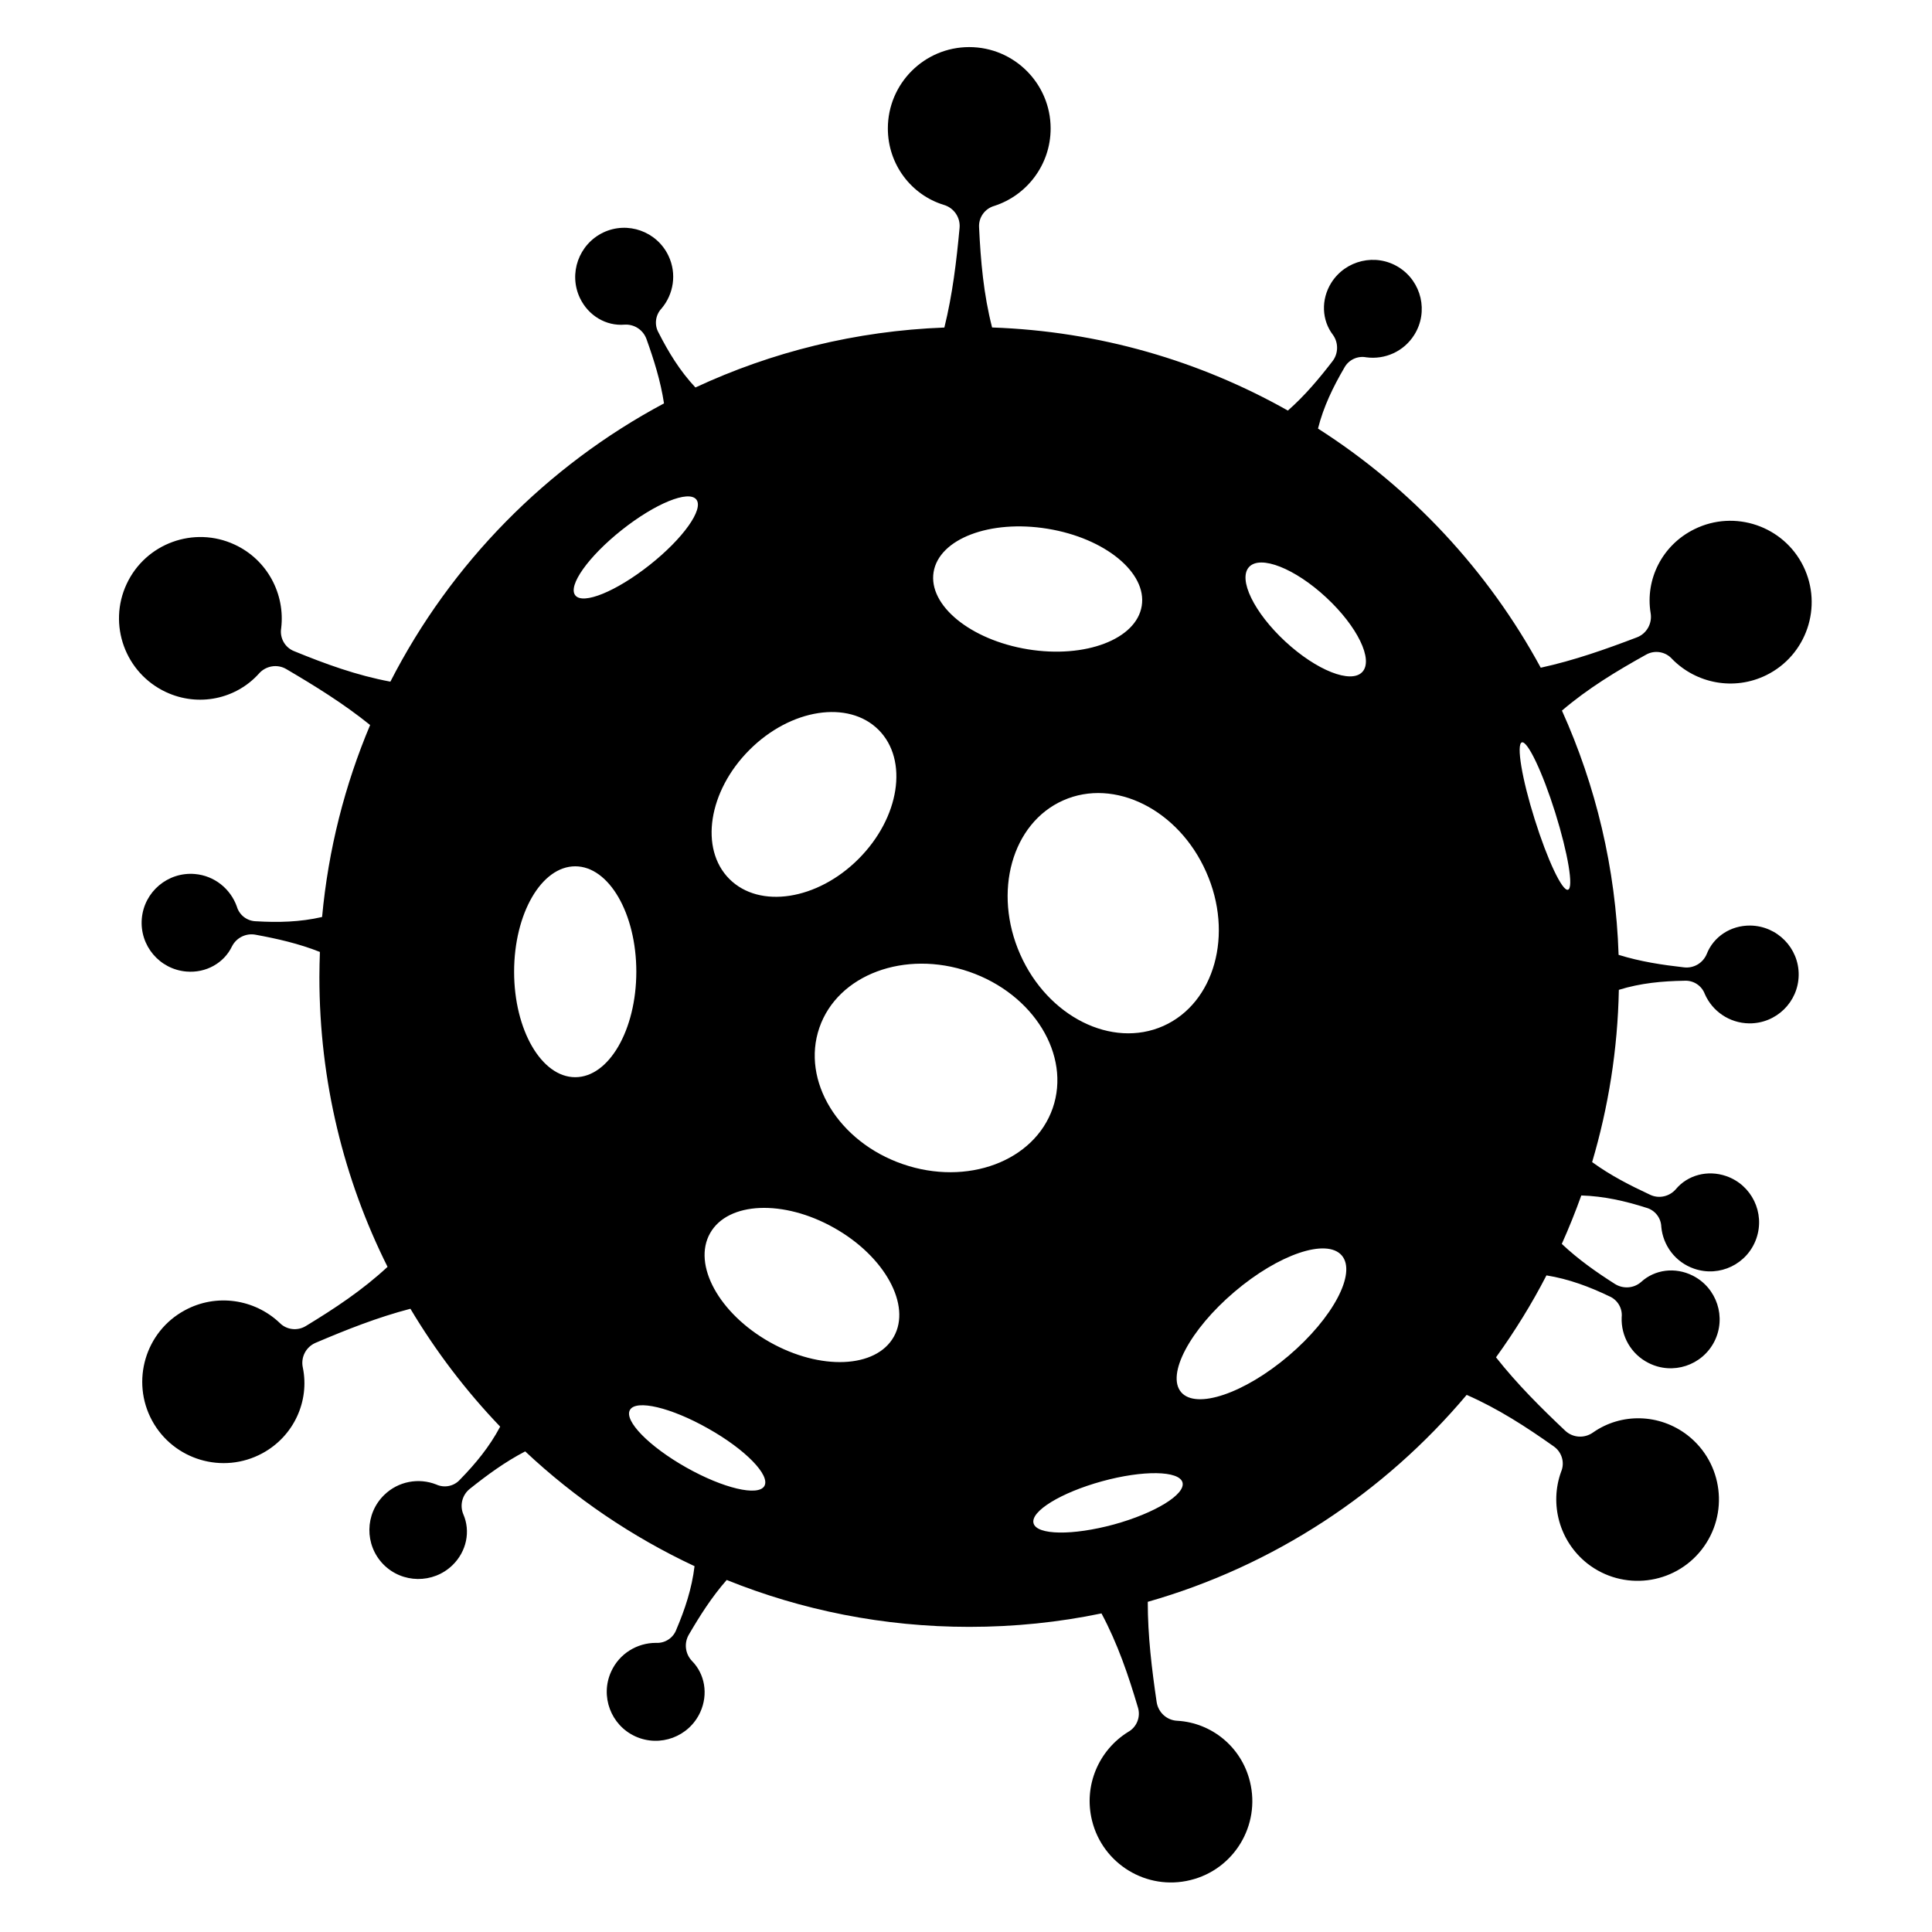 <?xml version="1.0" encoding="utf-8"?>
<!-- Generator: Adobe Illustrator 15.1.0, SVG Export Plug-In . SVG Version: 6.00 Build 0)  -->
<!DOCTYPE svg PUBLIC "-//W3C//DTD SVG 1.0//EN" "http://www.w3.org/TR/2001/REC-SVG-20010904/DTD/svg10.dtd">
<svg version="1.0" id="Layer_2" xmlns="http://www.w3.org/2000/svg" xmlns:xlink="http://www.w3.org/1999/xlink" x="0px" y="0px"
	 width="283.465px" height="283.465px" viewBox="-126.732 -126.732 283.465 283.465"
	 enable-background="new -126.732 -126.732 283.465 283.465" xml:space="preserve">
<g>
	<path d="M130.068,9.067c-2.893-0.03-5.399,1.648-6.387,4.175c-0.553,1.323-1.896,2.123-3.326,1.959
		c-3.188-0.36-6.407-0.839-9.605-1.836c-0.414-12.739-3.355-24.836-8.312-35.838c3.83-3.272,8.035-5.809,12.329-8.198
		c1.264-0.726,2.873-0.464,3.84,0.632c3.515,3.583,9.063,4.708,13.82,2.364c5.902-2.912,8.331-10.068,5.429-15.981
		c-2.901-5.903-10.068-8.351-15.972-5.439c-4.738,2.325-7.245,7.369-6.436,12.3c0.267,1.52-0.572,3.035-2.014,3.578
		c-4.57,1.742-9.19,3.376-14.106,4.452C91.58-43.048,80.288-55.141,66.646-63.852c0.81-3.233,2.23-6.125,3.85-8.904
		c0.622-1.175,1.935-1.802,3.238-1.55c2.714,0.365,5.508-0.839,7.048-3.312c2.103-3.366,1.066-7.798-2.29-9.901
		c-3.356-2.098-7.799-1.066-9.901,2.285c-1.529,2.458-1.401,5.479,0.247,7.635c0.829,1.15,0.81,2.729-0.06,3.86
		c-1.964,2.547-4.037,5.034-6.554,7.246c-12.893-7.275-27.659-11.643-43.395-12.191c-1.254-4.872-1.678-9.773-1.91-14.674
		c-0.099-1.466,0.849-2.779,2.266-3.173c4.777-1.56,8.232-6.056,8.232-11.352c0-6.579-5.35-11.939-11.944-11.939
		c-6.589,0-11.939,5.345-11.939,11.939c0,5.266,3.43,9.743,8.198,11.208c1.485,0.425,2.468,1.851,2.325,3.386
		c-0.454,4.871-1.027,9.743-2.231,14.614c-13.01,0.489-25.354,3.593-36.524,8.795c-2.28-2.424-3.948-5.173-5.404-8.036
		c-0.656-1.15-0.479-2.586,0.434-3.558c1.767-2.093,2.266-5.094,1.012-7.734c-1.698-3.573-5.987-5.113-9.575-3.406
		c-3.588,1.732-5.113,6.017-3.416,9.605c1.244,2.606,3.85,4.136,6.549,3.909c1.437-0.089,2.74,0.78,3.223,2.127
		c1.081,3.031,2.063,6.115,2.566,9.427c-17.19,9.17-31.262,23.464-40.146,40.827c-4.946-0.918-9.565-2.606-14.101-4.466
		c-1.367-0.523-2.162-1.94-1.92-3.386c0.597-4.985-2.014-10.019-6.816-12.25c-5.962-2.779-13.069-0.203-15.858,5.77
		c-2.789,5.967-0.203,13.07,5.76,15.858c4.783,2.236,10.281,1.021,13.627-2.685c1.012-1.175,2.72-1.466,4.042-0.681
		c4.215,2.478,8.391,5.054,12.294,8.203c-3.711,8.8-6.135,18.262-7.048,28.167c-3.252,0.75-6.466,0.819-9.674,0.627
		c-1.323-0.02-2.473-0.898-2.838-2.172c-0.923-2.576-3.268-4.521-6.165-4.763c-3.954-0.331-7.433,2.601-7.774,6.549
		c-0.335,3.954,2.596,7.433,6.55,7.764c2.877,0.242,5.508-1.253,6.678-3.687c0.637-1.273,2.053-1.984,3.46-1.718
		c3.164,0.583,6.328,1.293,9.442,2.527c-0.04,1.219-0.074,2.453-0.074,3.687c0,15.281,3.598,29.713,10,42.516
		c-3.682,3.425-7.784,6.13-11.979,8.677c-1.244,0.77-2.863,0.572-3.87-0.474c-3.652-3.455-9.249-4.354-13.898-1.826
		c-5.794,3.129-7.937,10.395-4.803,16.179c3.144,5.785,10.39,7.937,16.184,4.798c4.63-2.508,6.935-7.66,5.942-12.547
		c-0.345-1.51,0.435-3.05,1.871-3.662c4.497-1.915,9.057-3.731,13.909-4.995c3.731,6.259,8.159,12.063,13.168,17.295
		c-1.565,2.961-3.628,5.449-5.874,7.749c-0.878,0.997-2.3,1.293-3.504,0.74c-2.547-1.007-5.563-0.494-7.64,1.54
		c-2.843,2.764-2.902,7.324-0.133,10.167c2.759,2.823,7.319,2.883,10.157,0.129c2.073-2.015,2.67-4.985,1.589-7.463
		c-0.558-1.323-0.163-2.853,0.958-3.741c2.527-2.014,5.138-3.938,8.119-5.488c7.295,6.851,15.676,12.546,24.846,16.84
		c-0.395,3.297-1.417,6.357-2.67,9.299c-0.454,1.244-1.678,2.033-3.001,1.954c-2.739,0-5.36,1.561-6.559,4.206
		c-1.649,3.593-0.055,7.877,3.548,9.516c3.608,1.639,7.873,0.059,9.521-3.554c1.199-2.636,0.676-5.607-1.224-7.522
		c-0.992-1.046-1.175-2.615-0.454-3.85c1.614-2.764,3.347-5.508,5.558-8.025c10.987,4.433,23.005,6.881,35.591,6.881
		c6.643,0,13.138-0.672,19.397-1.975c2.369,4.423,3.948,9.082,5.341,13.78c0.443,1.401-0.168,2.922-1.451,3.623
		c-4.265,2.655-6.545,7.828-5.281,12.98c1.569,6.396,8.035,10.325,14.432,8.746c6.406-1.56,10.315-8.035,8.746-14.432
		c-1.244-5.123-5.637-8.647-10.632-8.943c-1.54-0.05-2.823-1.204-3.06-2.744c-0.711-4.837-1.304-9.694-1.304-14.709
		c18.499-5.271,34.708-16.011,46.79-30.363c4.6,2.014,8.736,4.698,12.754,7.541c1.204,0.83,1.678,2.38,1.105,3.731
		c-1.718,4.719-0.296,10.207,3.869,13.484c5.192,4.047,12.694,3.139,16.752-2.053c4.057-5.202,3.148-12.695-2.044-16.762
		c-4.165-3.238-9.792-3.297-13.879-0.435c-1.263,0.908-2.98,0.81-4.106-0.257c-3.563-3.366-7.038-6.82-10.147-10.76
		c2.754-3.81,5.242-7.827,7.403-12.022c3.297,0.533,6.308,1.668,9.21,3.06c1.215,0.514,1.965,1.757,1.826,3.08
		c-0.118,2.725,1.343,5.409,3.949,6.713c3.533,1.796,7.857,0.375,9.653-3.159c1.787-3.534,0.375-7.857-3.168-9.654
		c-2.587-1.303-5.578-0.908-7.581,0.928c-1.076,0.948-2.646,1.047-3.851,0.286c-2.714-1.727-5.359-3.583-7.788-5.873
		c1.046-2.329,1.994-4.688,2.862-7.107c3.327,0.099,6.456,0.819,9.517,1.797c1.273,0.336,2.182,1.48,2.221,2.804
		c0.247,2.724,2.053,5.192,4.808,6.14c3.751,1.303,7.838-0.682,9.141-4.433s-0.672-7.848-4.423-9.15
		c-2.744-0.947-5.666-0.148-7.394,1.925c-0.928,1.076-2.478,1.432-3.761,0.819c-2.922-1.362-5.804-2.823-8.519-4.797
		c2.379-8.035,3.751-16.505,3.919-25.275c3.188-0.992,6.396-1.283,9.604-1.333c1.333-0.084,2.547,0.706,3.011,1.949
		c1.096,2.508,3.583,4.265,6.505,4.305c3.969,0.039,7.226-3.135,7.266-7.103C137.215,12.374,134.026,9.116,130.068,9.067z
		 M50.239,1.204c4.067,9.126,1.225,19.254-6.298,22.601c-7.531,3.336-16.938-1.362-20.986-10.503
		c-4.047-9.136-1.224-19.264,6.308-22.6C36.795-12.645,46.202-7.937,50.239,1.204z M26.963-49.154
		c8.431,1.372,14.619,6.446,13.82,11.327c-0.79,4.886-8.272,7.734-16.702,6.362c-8.426-1.377-14.629-6.451-13.835-11.332
		C11.046-47.678,18.528-50.531,26.963-49.154z M-16.771-16.707c6.036-6.046,14.525-7.359,18.943-2.942S5.276-6.752-0.77-0.706
		C-6.807,5.34-15.296,6.653-19.713,2.236C-24.13-2.182-22.808-10.671-16.771-16.707z M-35.492-48.981
		c4.901-3.885,9.797-5.883,10.927-4.462c1.121,1.417-1.939,5.725-6.846,9.604c-4.901,3.879-9.792,5.883-10.913,4.457
		C-43.458-40.798-40.383-45.102-35.492-48.981z M-42.333,31.316c-4.945,0-8.968-6.93-8.968-15.468
		c0-8.539,4.013-15.474,8.968-15.474c4.95,0,8.963,6.935,8.963,15.474C-33.38,24.387-37.393,31.316-42.333,31.316z M-26.06,88.569
		c-5.449-3.079-9.141-6.851-8.248-8.43c0.888-1.579,6.031-0.365,11.48,2.725c5.449,3.06,9.141,6.851,8.248,8.43
		C-15.479,92.854-20.621,91.64-26.06,88.569z M4.407,69.399c-2.611,4.64-10.77,4.976-18.208,0.78s-11.362-11.362-8.741-15.981
		c2.606-4.62,10.765-4.976,18.203-0.771C3.1,57.613,7.013,64.78,4.407,69.399z M5.73,44.07C-3.722,40.813-9.2,31.84-6.51,24.051
		c2.69-7.798,12.542-11.465,21.993-8.202c9.447,3.267,14.935,12.23,12.241,20.009C25.009,43.655,15.172,47.328,5.73,44.07z
		 M36.696,96.94c-6.031,1.639-11.313,1.579-11.786-0.178c-0.474-1.747,4.018-4.501,10.049-6.159
		c6.041-1.658,11.313-1.57,11.806,0.168C47.238,92.519,42.728,95.282,36.696,96.94z M62.342,72.184
		c-6.516,5.538-13.573,7.917-15.774,5.35c-2.211-2.586,1.303-9.18,7.798-14.708c6.516-5.547,13.563-7.927,15.774-5.35
		C72.341,60.062,68.837,66.655,62.342,72.184z M73.15-28.143c-1.648,1.782-6.712-0.217-11.303-4.467
		c-4.58-4.245-6.969-9.146-5.311-10.937c1.658-1.787,6.732,0.212,11.313,4.472C72.43-34.821,74.809-29.93,73.15-28.143z
		 M103.327,3.81c-0.829,0.267-3.021-4.373-4.887-10.33c-1.885-5.962-2.714-11.016-1.885-11.288c0.829-0.267,3.04,4.373,4.906,10.33
		C103.327-1.505,104.176,3.549,103.327,3.81z"/>
</g>
</svg>
